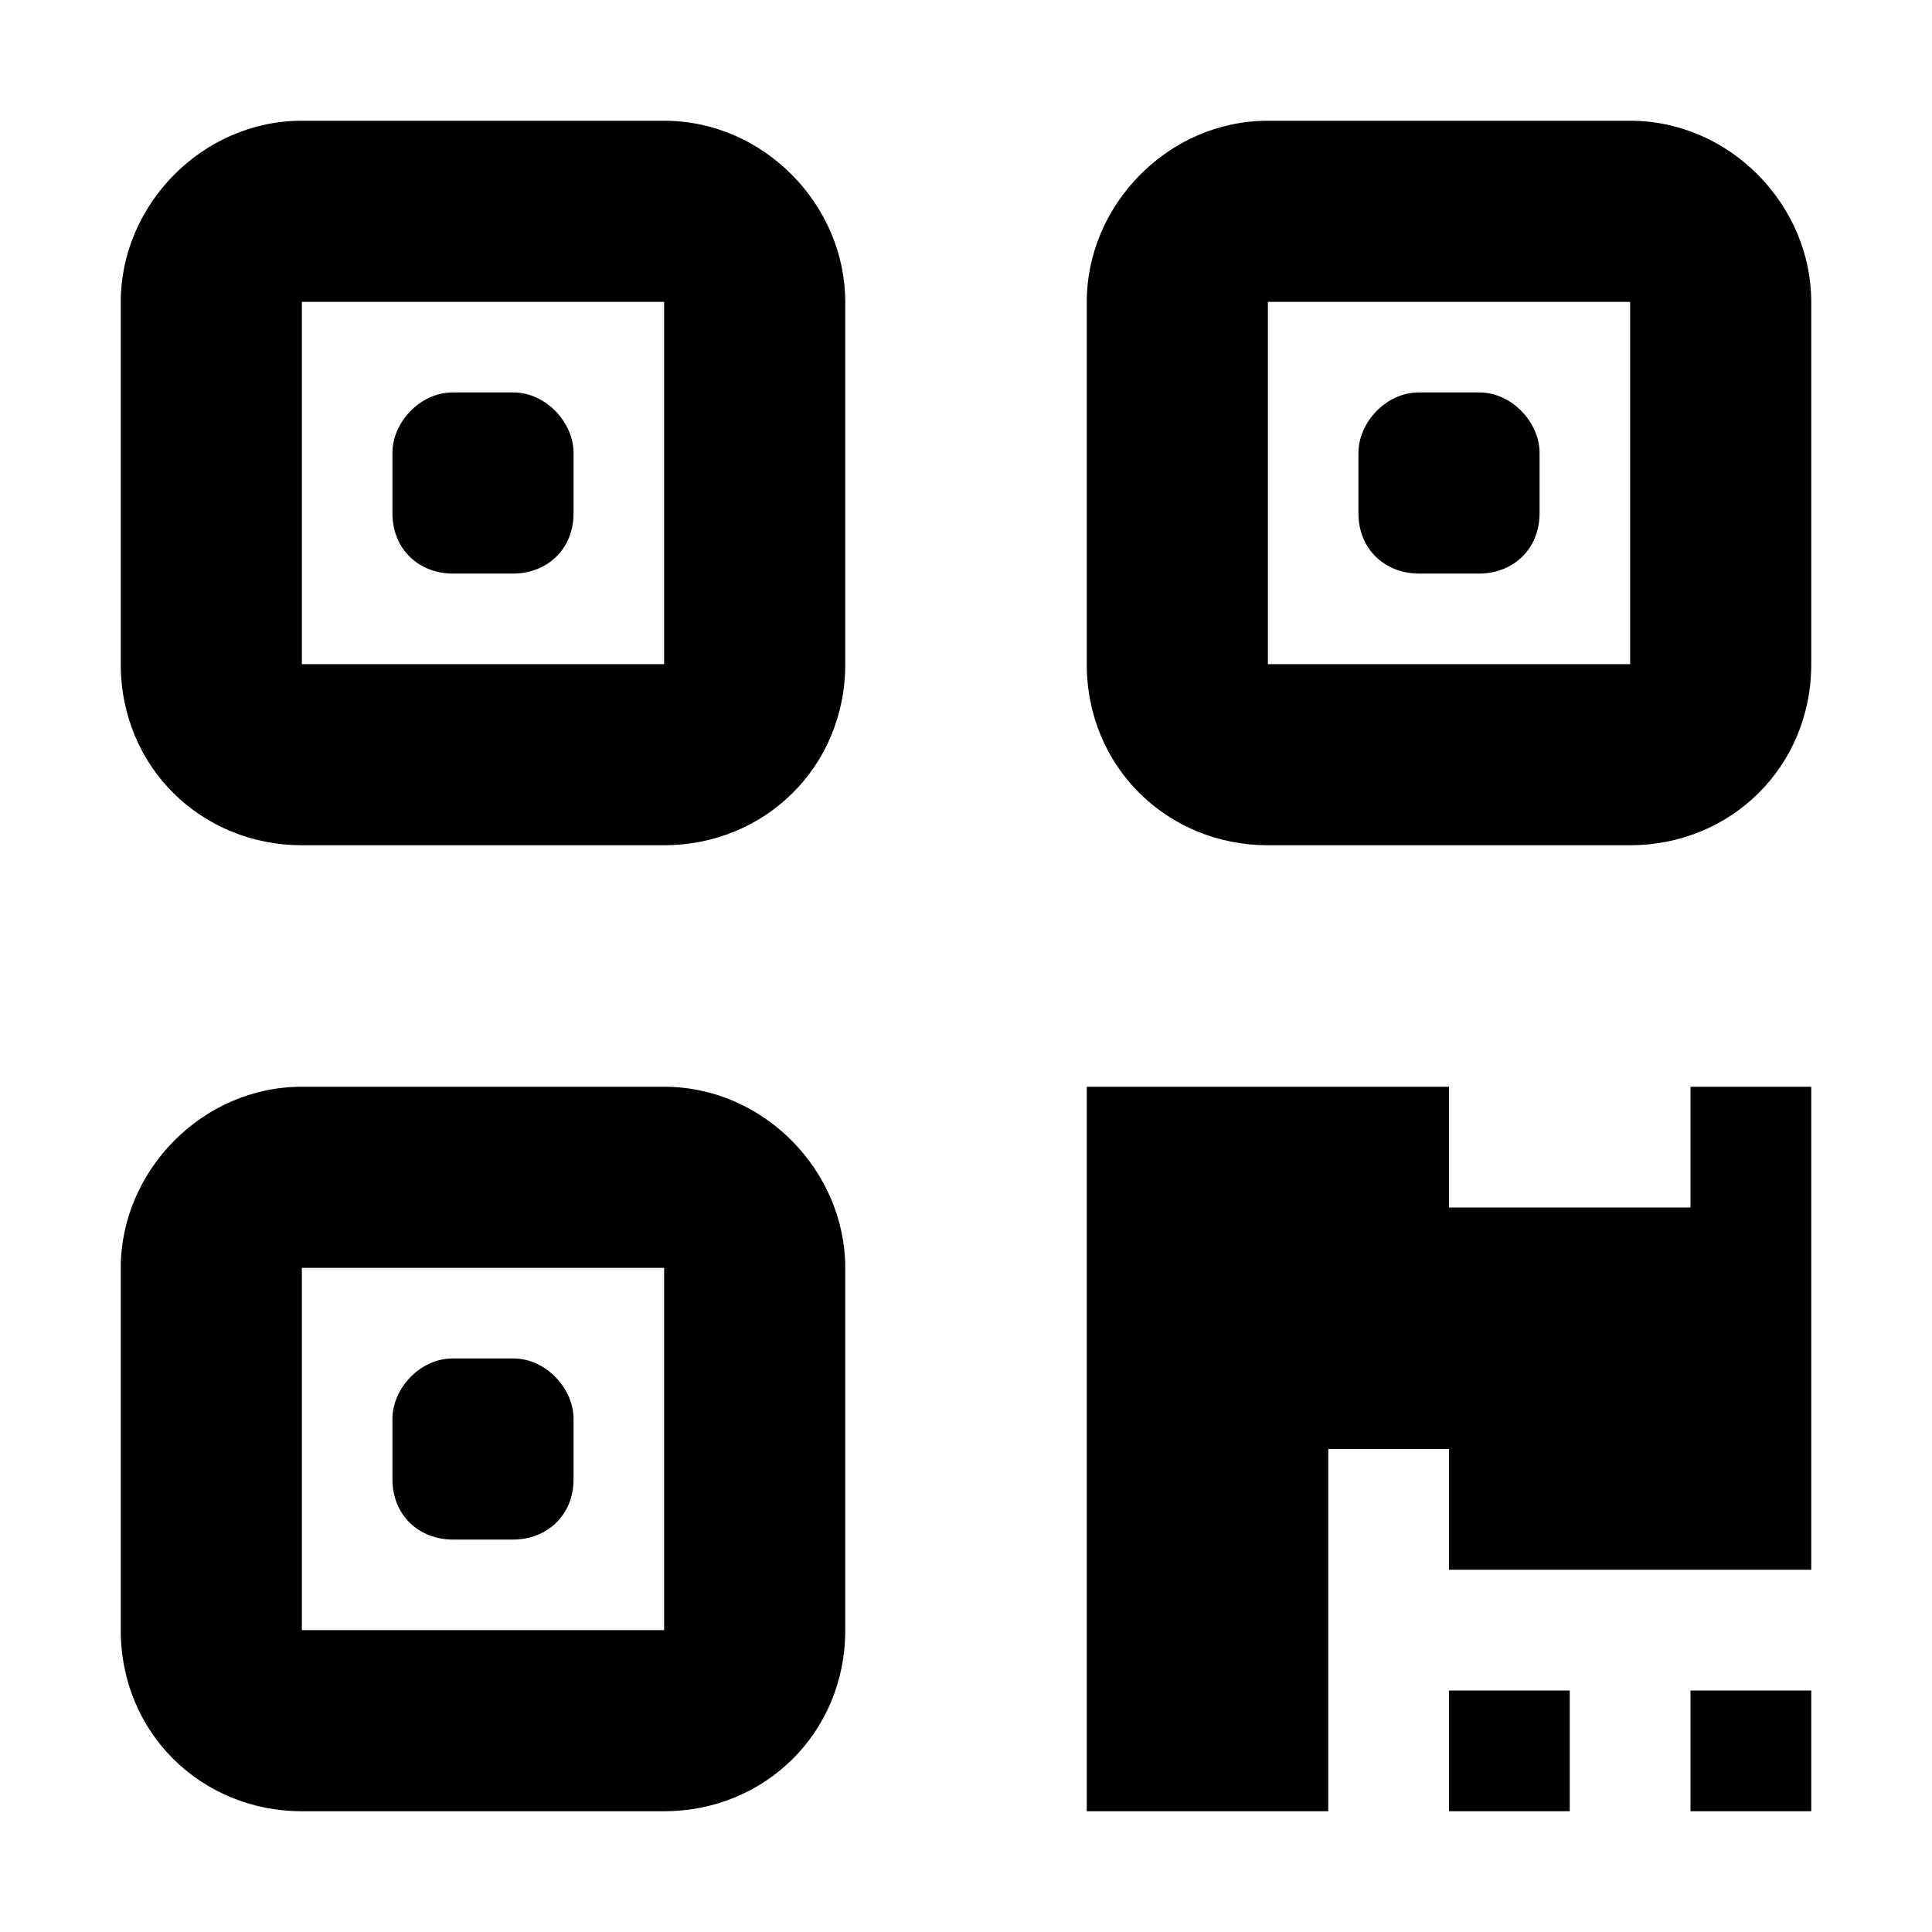 <?xml version="1.0" encoding="UTF-8"?><svg id="Layer_1" xmlns="http://www.w3.org/2000/svg" viewBox="0 0 512 512"><defs><style>.cls-1{fill:none;}</style></defs><rect class="cls-1" y="0" width="512" height="512"/><path d="m136,104c8.8,0,16,8.1,16,16v16c0,9.7-7.2,16-16,16h-16c-8.84,0-16-6.3-16-16v-16c0-7.9,7.16-16,16-16h16Zm-104-24c0-25.61,21.49-48,48-48h96c26.5,0,48,22.39,48,48v96c0,27.4-21.5,48-48,48h-96c-26.51,0-48-20.6-48-48v-96Zm48,96h96v-96h-96v96Zm24,200c0-7.9,7.16-16,16-16h16c8.8,0,16,8.1,16,16v16c0,9.7-7.2,16-16,16h-16c-8.84,0-16-6.3-16-16v-16Zm-72-40c0-25.6,21.49-48,48-48h96c26.5,0,48,22.4,48,48v96c0,27.4-21.5,48-48,48h-96c-26.51,0-48-20.6-48-48v-96Zm48,96h96v-96h-96v96ZM392,104c8.8,0,16,8.1,16,16v16c0,9.7-7.2,16-16,16h-16c-8.8,0-16-6.3-16-16v-16c0-7.9,7.2-16,16-16h16Zm40-72c26.5,0,48,22.39,48,48v96c0,27.4-21.5,48-48,48h-96c-26.5,0-48-20.6-48-48v-96c0-25.61,21.5-48,48-48h96Zm0,48h-96v96h96v-96Zm-16,400h-32v-32h32v32Zm32-32h32v32h-32v-32Zm32-32h-96v-32h-32v96h-64v-192h96v32h64v-32h32v128Z"/></svg>